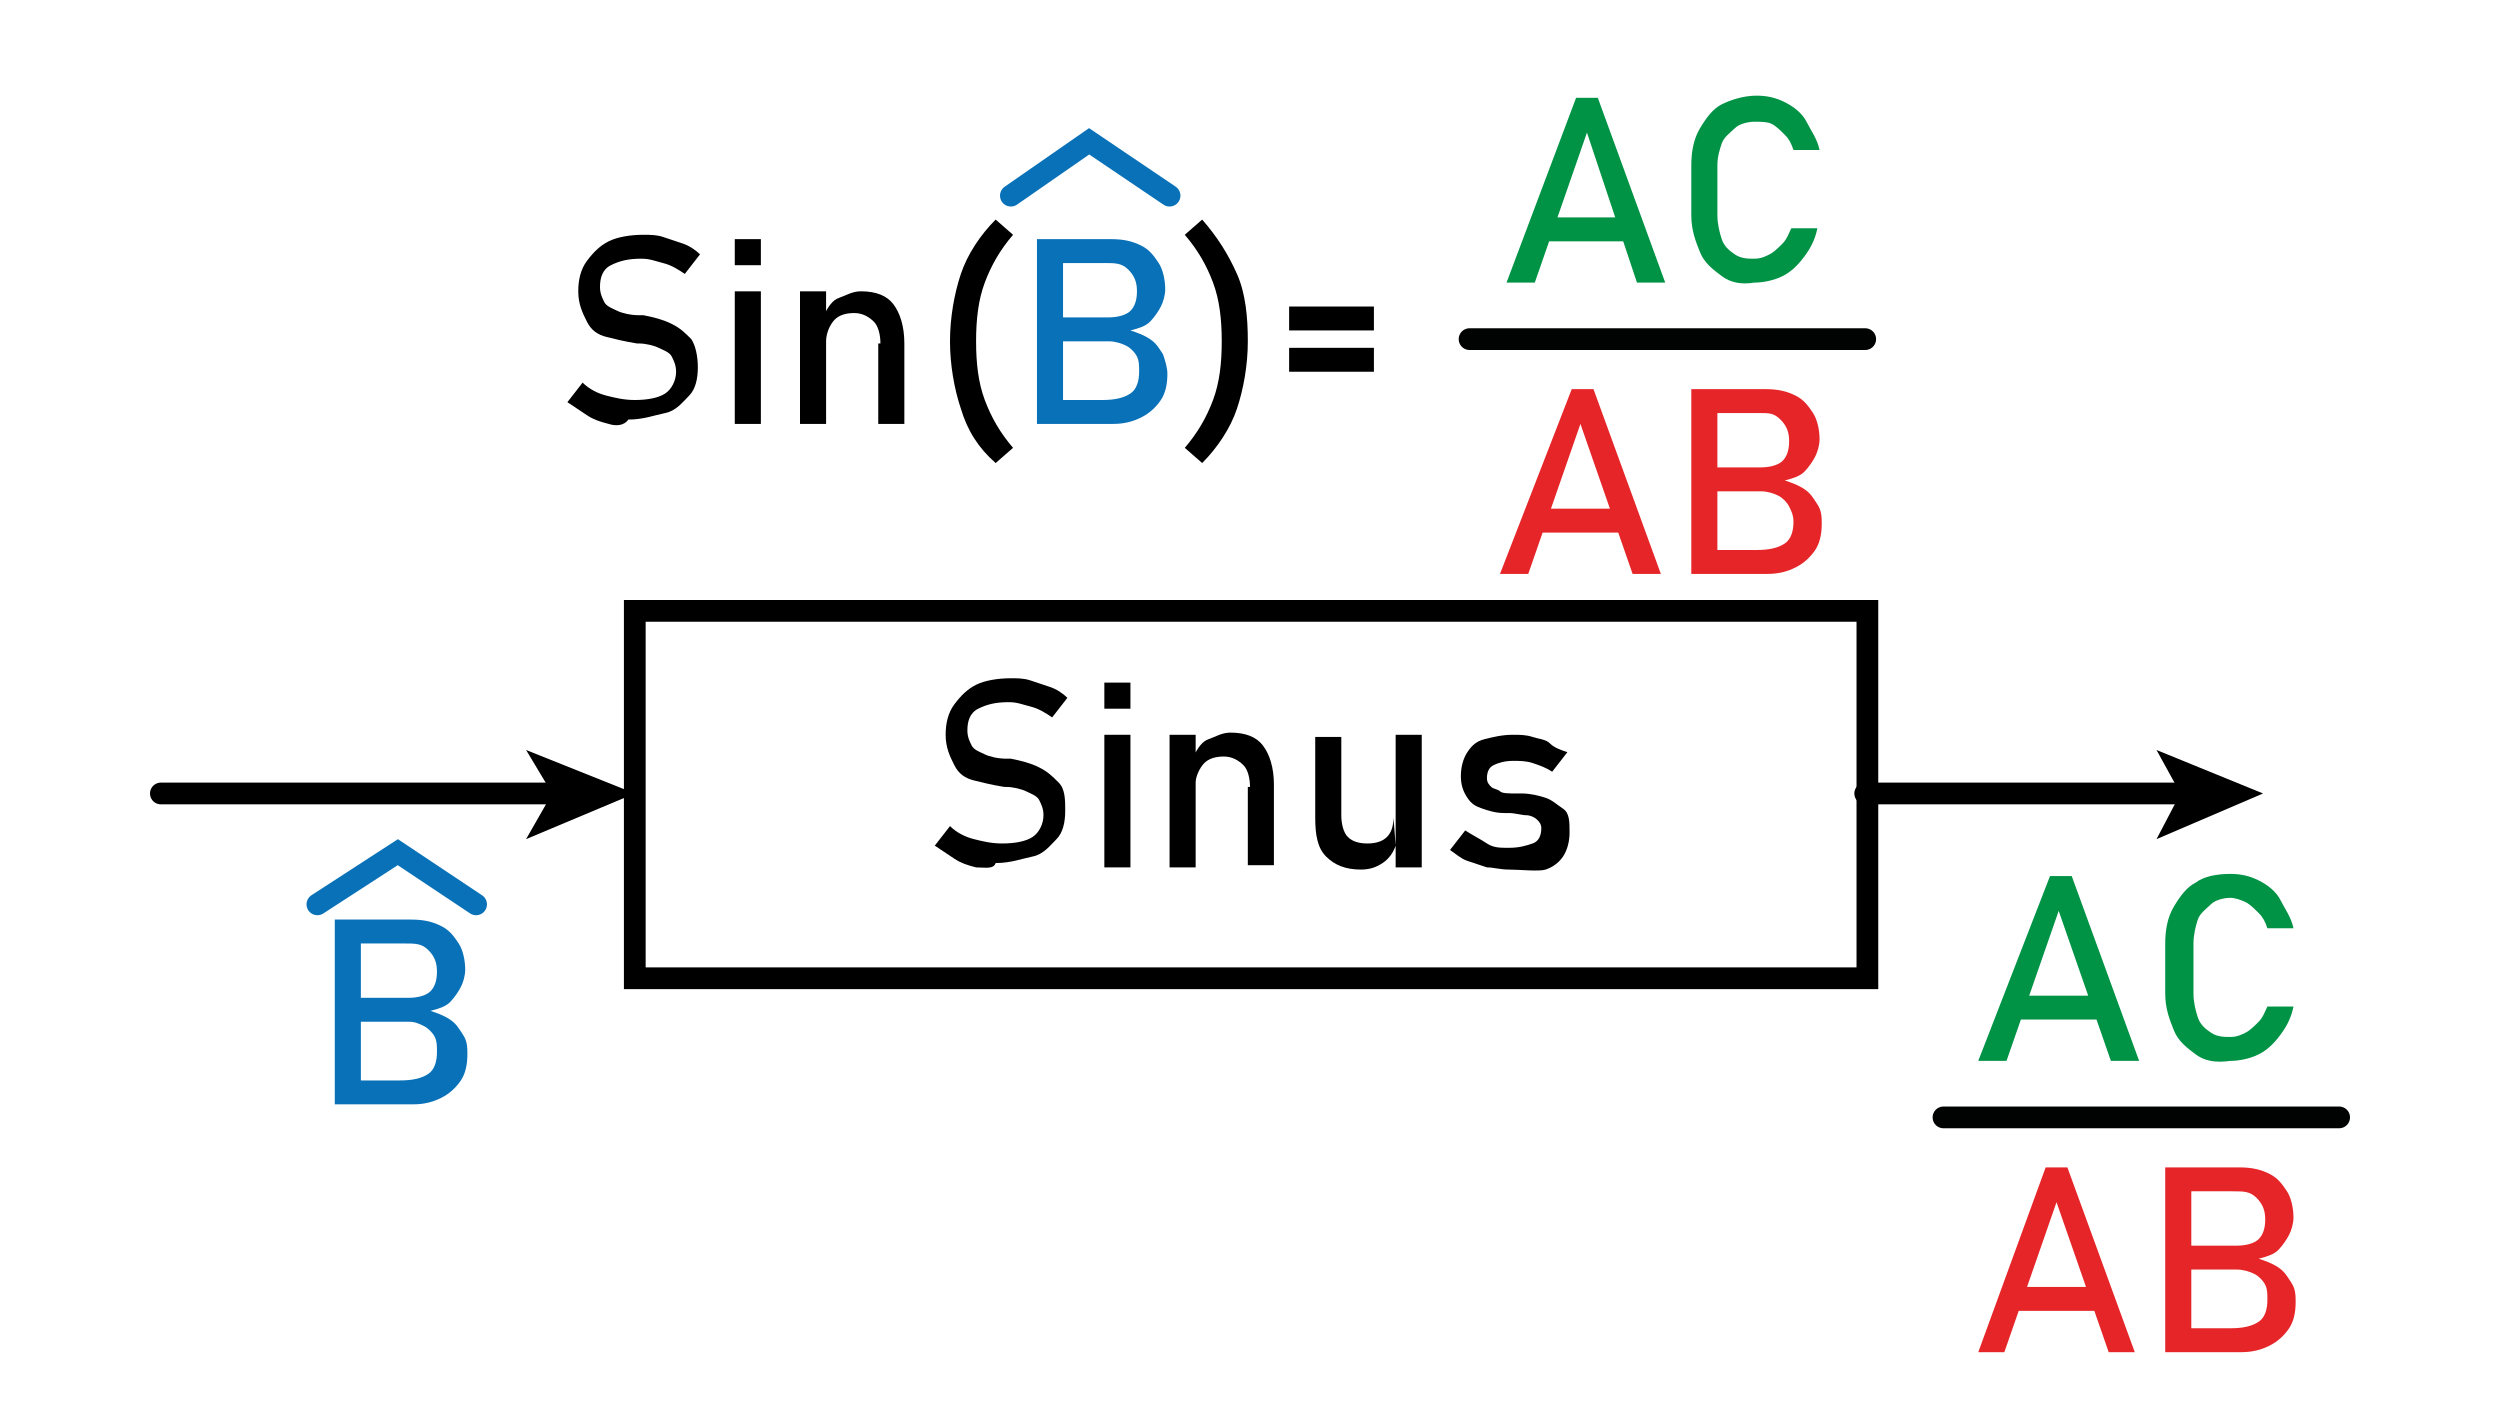 <?xml version="1.0" encoding="utf-8"?>
<!-- Generator: Adobe Illustrator 28.0.0, SVG Export Plug-In . SVG Version: 6.00 Build 0)  -->
<svg version="1.1" id="Calque_1" xmlns="http://www.w3.org/2000/svg" xmlns:xlink="http://www.w3.org/1999/xlink" x="0px" y="0px"
	 viewBox="0 0 115 65" style="enable-background:new 0 0 115 65;" xml:space="preserve">
<style type="text/css">
	.st0{fill:none;stroke:#000000;stroke-miterlimit:10;}
	.st1{fill:none;stroke:#000000;stroke-linecap:round;stroke-miterlimit:10;}
	.st2{fill:#0871B8;}
	.st3{fill:none;stroke:#010202;stroke-linecap:round;stroke-miterlimit:10;}
	.st4{fill:#009245;}
	.st5{fill:#E52528;}
	.st6{fill:none;stroke:#0871B8;stroke-linecap:round;stroke-miterlimit:10;}
	.st7{fill:#8E2F89;}
</style>
<g>
	<g>
		<path d="M44.9,39.9c-0.4-0.1-0.7-0.2-1-0.4s-0.6-0.4-0.9-0.6l0.7-0.9c0.3,0.3,0.7,0.5,1.1,0.6s0.8,0.2,1.3,0.2
			c0.6,0,1.1-0.1,1.4-0.3s0.5-0.6,0.5-1v0c0-0.3-0.1-0.5-0.2-0.7s-0.4-0.3-0.6-0.4s-0.6-0.2-0.9-0.2c0,0,0,0,0,0s0,0,0,0l-0.1,0
			c-0.6-0.1-1-0.2-1.4-0.3s-0.7-0.3-0.9-0.7s-0.4-0.8-0.4-1.4v0c0-0.5,0.1-1,0.4-1.4s0.6-0.7,1-0.9s1-0.3,1.6-0.3
			c0.3,0,0.6,0,0.9,0.1s0.6,0.2,0.9,0.3s0.6,0.3,0.8,0.5l-0.7,0.9c-0.3-0.2-0.6-0.4-1-0.5s-0.6-0.2-1-0.2c-0.6,0-1,0.1-1.4,0.3
			s-0.5,0.6-0.5,1v0c0,0.3,0.1,0.5,0.2,0.7s0.4,0.3,0.6,0.4s0.6,0.2,1,0.2c0,0,0,0,0,0s0,0,0,0c0,0,0,0,0.1,0s0,0,0.1,0
			c0.5,0.1,0.9,0.2,1.3,0.4s0.6,0.4,0.9,0.7s0.3,0.8,0.3,1.3v0c0,0.5-0.1,1-0.4,1.3s-0.6,0.7-1.1,0.8s-1,0.3-1.7,0.3
			C45.7,40,45.3,39.9,44.9,39.9z"/>
		<path d="M50.8,31.4H52v1.2h-1.2V31.4z M50.8,33.8H52v6.1h-1.2V33.8z"/>
		<path d="M53.8,33.8H55v6.1h-1.2V33.8z M57.5,36.2c0-0.4-0.1-0.8-0.3-1s-0.5-0.4-0.9-0.4c-0.4,0-0.7,0.1-0.9,0.3S55,35.7,55,36
			l-0.1-1.2c0.2-0.4,0.4-0.7,0.7-0.8s0.6-0.3,1-0.3c0.7,0,1.2,0.2,1.5,0.6s0.5,1,0.5,1.8v3.7h-1.2V36.2z"/>
		<path d="M61.7,37.5c0,0.4,0.1,0.8,0.3,1s0.5,0.3,0.9,0.3c0.4,0,0.7-0.1,0.9-0.3s0.3-0.5,0.3-0.9l0.1,1.3c-0.1,0.3-0.3,0.6-0.6,0.8
			s-0.6,0.3-1,0.3c-0.7,0-1.2-0.2-1.6-0.6s-0.5-1-0.5-1.8v-3.7h1.2V37.5z M64.2,33.8h1.2v6.1h-1.2V33.8z"/>
		<path d="M68.4,39.9c-0.3-0.1-0.6-0.2-0.9-0.3s-0.5-0.3-0.8-0.5l0.7-0.9c0.3,0.2,0.7,0.4,1,0.6s0.6,0.2,1,0.2
			c0.5,0,0.8-0.1,1.1-0.2s0.4-0.4,0.4-0.7c0-0.2-0.1-0.3-0.2-0.4s-0.3-0.2-0.5-0.2s-0.5-0.1-0.8-0.1c0,0-0.1,0-0.1,0s-0.1,0-0.1,0
			c0,0,0,0,0,0s0,0,0,0c-0.4,0-0.7-0.1-1-0.2s-0.5-0.2-0.7-0.5s-0.3-0.6-0.3-1s0.1-0.8,0.3-1.1s0.4-0.5,0.8-0.6s0.8-0.2,1.3-0.2
			c0.3,0,0.6,0,0.9,0.1s0.6,0.1,0.8,0.3s0.5,0.3,0.8,0.4l-0.7,0.9c-0.3-0.2-0.6-0.3-0.9-0.4s-0.6-0.1-0.9-0.1
			c-0.4,0-0.7,0.1-0.9,0.2s-0.3,0.3-0.3,0.6c0,0.2,0.1,0.3,0.2,0.4s0.3,0.1,0.4,0.2s0.4,0.1,0.8,0.1c0,0,0,0,0.1,0s0.1,0,0.1,0
			c0,0,0,0,0,0s0,0,0,0c0.4,0,0.8,0.1,1.1,0.2s0.5,0.3,0.8,0.5s0.3,0.6,0.3,1.1c0,0.4-0.1,0.8-0.3,1.1s-0.5,0.5-0.8,0.6
			S69.9,40,69.4,40C69,40,68.7,39.9,68.4,39.9z"/>
	</g>
</g>
<rect x="29.2" y="28.1" class="st0" width="56.7" height="16.9"/>
<g>
	<g>
		<line class="st1" x1="7.4" y1="36.5" x2="25.6" y2="36.5"/>
		<g>
			<polygon points="29.2,36.5 24.2,38.6 25.4,36.5 24.2,34.5 			"/>
		</g>
	</g>
</g>
<g>
	<g>
		<line class="st1" x1="85.8" y1="36.5" x2="100.6" y2="36.5"/>
		<g>
			<polygon points="104.1,36.5 99.2,38.6 100.3,36.5 99.2,34.5 			"/>
		</g>
	</g>
</g>
<g>
	<g>
		<path class="st2" d="M15.4,42.3h1.2v8.5h-1.2V42.3z M16.1,49.7h2.3c0.6,0,1-0.1,1.3-0.3s0.4-0.6,0.4-1v0c0-0.3,0-0.5-0.1-0.7
			s-0.3-0.4-0.5-0.5S19.1,47,18.8,47h-2.6v-1.1h2.6c0.4,0,0.8-0.1,1-0.3s0.3-0.5,0.3-0.9c0-0.4-0.1-0.7-0.4-1s-0.6-0.3-1.1-0.3h-2.4
			v-1.1h2.7c0.6,0,1,0.1,1.4,0.3s0.6,0.5,0.8,0.8s0.3,0.8,0.3,1.2c0,0.3-0.1,0.6-0.2,0.8s-0.3,0.5-0.5,0.7s-0.5,0.3-0.9,0.4
			c0.3,0.1,0.6,0.2,0.9,0.4s0.4,0.4,0.6,0.7s0.2,0.6,0.2,0.9v0c0,0.5-0.1,0.9-0.3,1.2s-0.5,0.6-0.9,0.8s-0.8,0.3-1.3,0.3h-2.8V49.7z
			"/>
	</g>
</g>
<g>
	<g>
		<path d="M28,19.5c-0.4-0.1-0.7-0.2-1-0.4s-0.6-0.4-0.9-0.6l0.7-0.9c0.3,0.3,0.7,0.5,1.1,0.6s0.8,0.2,1.3,0.2
			c0.6,0,1.1-0.1,1.4-0.3s0.5-0.6,0.5-1v0c0-0.3-0.1-0.5-0.2-0.7s-0.4-0.3-0.6-0.4c-0.2-0.1-0.6-0.2-0.9-0.2c0,0,0,0,0,0s0,0,0,0
			l-0.1,0c-0.6-0.1-1-0.2-1.4-0.3s-0.7-0.3-0.9-0.7s-0.4-0.8-0.4-1.4v0c0-0.5,0.1-1,0.4-1.4s0.6-0.7,1-0.9s1-0.3,1.6-0.3
			c0.3,0,0.6,0,0.9,0.1s0.6,0.2,0.9,0.3s0.6,0.3,0.8,0.5l-0.7,0.9c-0.3-0.2-0.6-0.4-1-0.5s-0.6-0.2-1-0.2c-0.6,0-1,0.1-1.4,0.3
			s-0.5,0.6-0.5,1v0c0,0.3,0.1,0.5,0.2,0.7s0.4,0.3,0.6,0.4s0.6,0.2,1,0.2c0,0,0,0,0,0s0,0,0,0c0,0,0,0,0.1,0s0,0,0.1,0
			c0.5,0.1,0.9,0.2,1.3,0.4s0.6,0.4,0.9,0.7c0.2,0.3,0.3,0.8,0.3,1.3v0c0,0.5-0.1,1-0.4,1.3s-0.6,0.7-1.1,0.8s-1,0.3-1.7,0.3
			C28.7,19.6,28.3,19.6,28,19.5z"/>
		<path d="M33.8,11H35v1.2h-1.2V11z M33.8,13.4H35v6.1h-1.2V13.4z"/>
		<path d="M36.8,13.4H38v6.1h-1.2V13.4z M40.5,15.8c0-0.4-0.1-0.8-0.3-1s-0.5-0.4-0.9-0.4c-0.4,0-0.7,0.1-0.9,0.3S38,15.3,38,15.7
			l-0.1-1.2c0.2-0.4,0.4-0.7,0.7-0.8s0.6-0.3,1-0.3c0.7,0,1.2,0.2,1.5,0.6s0.5,1,0.5,1.8v3.7h-1.2V15.8z"/>
		<path d="M44.2,18.8c-0.3-0.9-0.5-2-0.5-3.1s0.2-2.2,0.5-3.1s0.9-1.8,1.6-2.5l0.8,0.7c-0.6,0.7-1,1.4-1.3,2.2s-0.4,1.7-0.4,2.7
			s0.1,1.9,0.4,2.7s0.7,1.5,1.3,2.2l-0.8,0.7C45,20.6,44.5,19.8,44.2,18.8z"/>
		<path class="st2" d="M47.7,11h1.2v8.5h-1.2V11z M48.4,18.4h2.3c0.6,0,1-0.1,1.3-0.3s0.4-0.6,0.4-1v0c0-0.3,0-0.5-0.1-0.7
			s-0.3-0.4-0.5-0.5s-0.5-0.2-0.8-0.2h-2.6v-1.1H51c0.4,0,0.8-0.1,1-0.3s0.3-0.5,0.3-0.9c0-0.4-0.1-0.7-0.4-1s-0.6-0.3-1.1-0.3h-2.4
			V11h2.7c0.6,0,1,0.1,1.4,0.3s0.6,0.5,0.8,0.8s0.3,0.8,0.3,1.2c0,0.3-0.1,0.6-0.2,0.8s-0.3,0.5-0.5,0.7s-0.5,0.3-0.9,0.4
			c0.3,0.1,0.6,0.2,0.9,0.4s0.4,0.4,0.6,0.7c0.1,0.3,0.2,0.6,0.2,0.9v0c0,0.5-0.1,0.9-0.3,1.2s-0.5,0.6-0.9,0.8s-0.8,0.3-1.3,0.3
			h-2.8V18.4z"/>
		<path d="M54.5,20.6c0.6-0.7,1-1.4,1.3-2.2s0.4-1.7,0.4-2.7s-0.1-1.9-0.4-2.7s-0.7-1.5-1.3-2.2l0.8-0.7c0.7,0.8,1.2,1.6,1.6,2.5
			s0.5,2,0.5,3.1s-0.2,2.2-0.5,3.1s-0.9,1.8-1.6,2.5L54.5,20.6z"/>
		<path d="M59.3,14.1h3.9v1.1h-3.9V14.1z M59.3,16h3.9v1.1h-3.9V16z"/>
	</g>
</g>
<g>
	<line class="st3" x1="67.6" y1="15.6" x2="85.8" y2="15.6"/>
	<g>
		<g>
			<path class="st4" d="M72.5,4.5h1l3.1,8.5h-1.3L73,6.1L70.6,13h-1.3L72.5,4.5z M70.8,10h4.5v1.1h-4.5V10z"/>
			<path class="st4" d="M79.2,12.7c-0.4-0.3-0.8-0.6-1-1.1s-0.4-1-0.4-1.7V7.6c0-0.6,0.1-1.2,0.4-1.7s0.6-0.9,1-1.1s1-0.4,1.6-0.4
				c0.5,0,0.9,0.1,1.3,0.3s0.8,0.5,1,0.9s0.5,0.8,0.6,1.3h-1.2c-0.1-0.3-0.2-0.5-0.4-0.7s-0.4-0.4-0.6-0.5S81,5.6,80.7,5.6
				c-0.3,0-0.7,0.1-0.9,0.3s-0.5,0.4-0.6,0.7S79,7.2,79,7.6v2.3c0,0.4,0.1,0.8,0.2,1.1s0.3,0.5,0.6,0.7s0.6,0.2,0.9,0.2
				c0.3,0,0.5-0.1,0.7-0.2s0.4-0.3,0.6-0.5s0.3-0.5,0.4-0.7h1.2c-0.1,0.5-0.3,0.9-0.6,1.3s-0.6,0.7-1,0.9s-0.9,0.3-1.3,0.3
				C80.1,13.1,79.6,13,79.2,12.7z"/>
		</g>
	</g>
	<g>
		<g>
			<path class="st5" d="M72.3,17.9h1l3.1,8.5h-1.3l-2.4-6.9l-2.4,6.9h-1.3L72.3,17.9z M70.6,23.4h4.5v1.1h-4.5V23.4z"/>
			<path class="st5" d="M77.8,17.9H79v8.5h-1.2V17.9z M78.5,25.3h2.3c0.6,0,1-0.1,1.3-0.3s0.4-0.6,0.4-1v0c0-0.3-0.1-0.5-0.2-0.7
				s-0.3-0.4-0.5-0.5s-0.5-0.2-0.8-0.2h-2.6v-1.1h2.6c0.4,0,0.8-0.1,1-0.3s0.3-0.5,0.3-0.9c0-0.4-0.1-0.7-0.4-1S81.4,19,80.9,19
				h-2.4v-1.1h2.7c0.6,0,1,0.1,1.4,0.3s0.6,0.5,0.8,0.8s0.3,0.8,0.3,1.2c0,0.3-0.1,0.6-0.2,0.8s-0.3,0.5-0.5,0.7s-0.5,0.3-0.9,0.4
				c0.3,0.1,0.6,0.2,0.9,0.4s0.4,0.4,0.6,0.7s0.2,0.6,0.2,0.9v0c0,0.5-0.1,0.9-0.3,1.2s-0.5,0.6-0.9,0.8s-0.8,0.3-1.3,0.3h-2.8V25.3
				z"/>
		</g>
	</g>
</g>
<polyline class="st6" points="46.5,9 50.1,6.5 53.8,9 "/>
<polyline class="st6" points="14.6,41.6 18.3,39.2 21.9,41.6 "/>
<g>
	<line class="st3" x1="89.4" y1="51.4" x2="107.6" y2="51.4"/>
	<g>
		<g>
			<path class="st4" d="M94.3,40.3h1l3.1,8.5h-1.3l-2.4-6.9l-2.4,6.9h-1.3L94.3,40.3z M92.6,45.8h4.5v1.1h-4.5V45.8z"/>
			<path class="st4" d="M101,48.5c-0.4-0.3-0.8-0.6-1-1.1s-0.4-1-0.4-1.7v-2.3c0-0.6,0.1-1.2,0.4-1.7s0.6-0.9,1-1.1
				c0.4-0.3,1-0.4,1.6-0.4c0.5,0,0.9,0.1,1.3,0.3c0.4,0.2,0.8,0.5,1,0.9s0.5,0.8,0.6,1.3h-1.2c-0.1-0.3-0.2-0.5-0.4-0.7
				s-0.4-0.4-0.6-0.5s-0.5-0.2-0.7-0.2c-0.3,0-0.7,0.1-0.9,0.3s-0.5,0.4-0.6,0.7s-0.2,0.7-0.2,1.1v2.3c0,0.4,0.1,0.8,0.2,1.1
				s0.3,0.5,0.6,0.7s0.6,0.2,0.9,0.2c0.3,0,0.5-0.1,0.7-0.2s0.4-0.3,0.6-0.5s0.3-0.5,0.4-0.7h1.2c-0.1,0.5-0.3,0.9-0.6,1.3
				s-0.6,0.7-1,0.9s-0.9,0.3-1.3,0.3C101.9,48.9,101.4,48.8,101,48.5z"/>
		</g>
	</g>
	<g>
		<g>
			<path class="st5" d="M94.1,53.7h1l3.1,8.5H97l-2.4-6.9l-2.4,6.9H91L94.1,53.7z M92.4,59.2h4.5v1.1h-4.5V59.2z"/>
			<path class="st5" d="M99.6,53.7h1.2v8.5h-1.2V53.7z M100.3,61.1h2.3c0.6,0,1-0.1,1.3-0.3s0.4-0.6,0.4-1v0c0-0.3,0-0.5-0.1-0.7
				s-0.3-0.4-0.5-0.5s-0.5-0.2-0.8-0.2h-2.6v-1.1h2.6c0.4,0,0.8-0.1,1-0.3s0.3-0.5,0.3-0.9c0-0.4-0.1-0.7-0.4-1s-0.6-0.3-1.1-0.3
				h-2.4v-1.1h2.7c0.6,0,1,0.1,1.4,0.3s0.6,0.5,0.8,0.8s0.3,0.8,0.3,1.2c0,0.3-0.1,0.6-0.2,0.8s-0.3,0.5-0.5,0.7s-0.5,0.3-0.9,0.4
				c0.3,0.1,0.6,0.2,0.9,0.4s0.4,0.4,0.6,0.7s0.2,0.6,0.2,0.9v0c0,0.5-0.1,0.9-0.3,1.2s-0.5,0.6-0.9,0.8s-0.8,0.3-1.3,0.3h-2.8V61.1
				z"/>
		</g>
	</g>
</g>
</svg>
